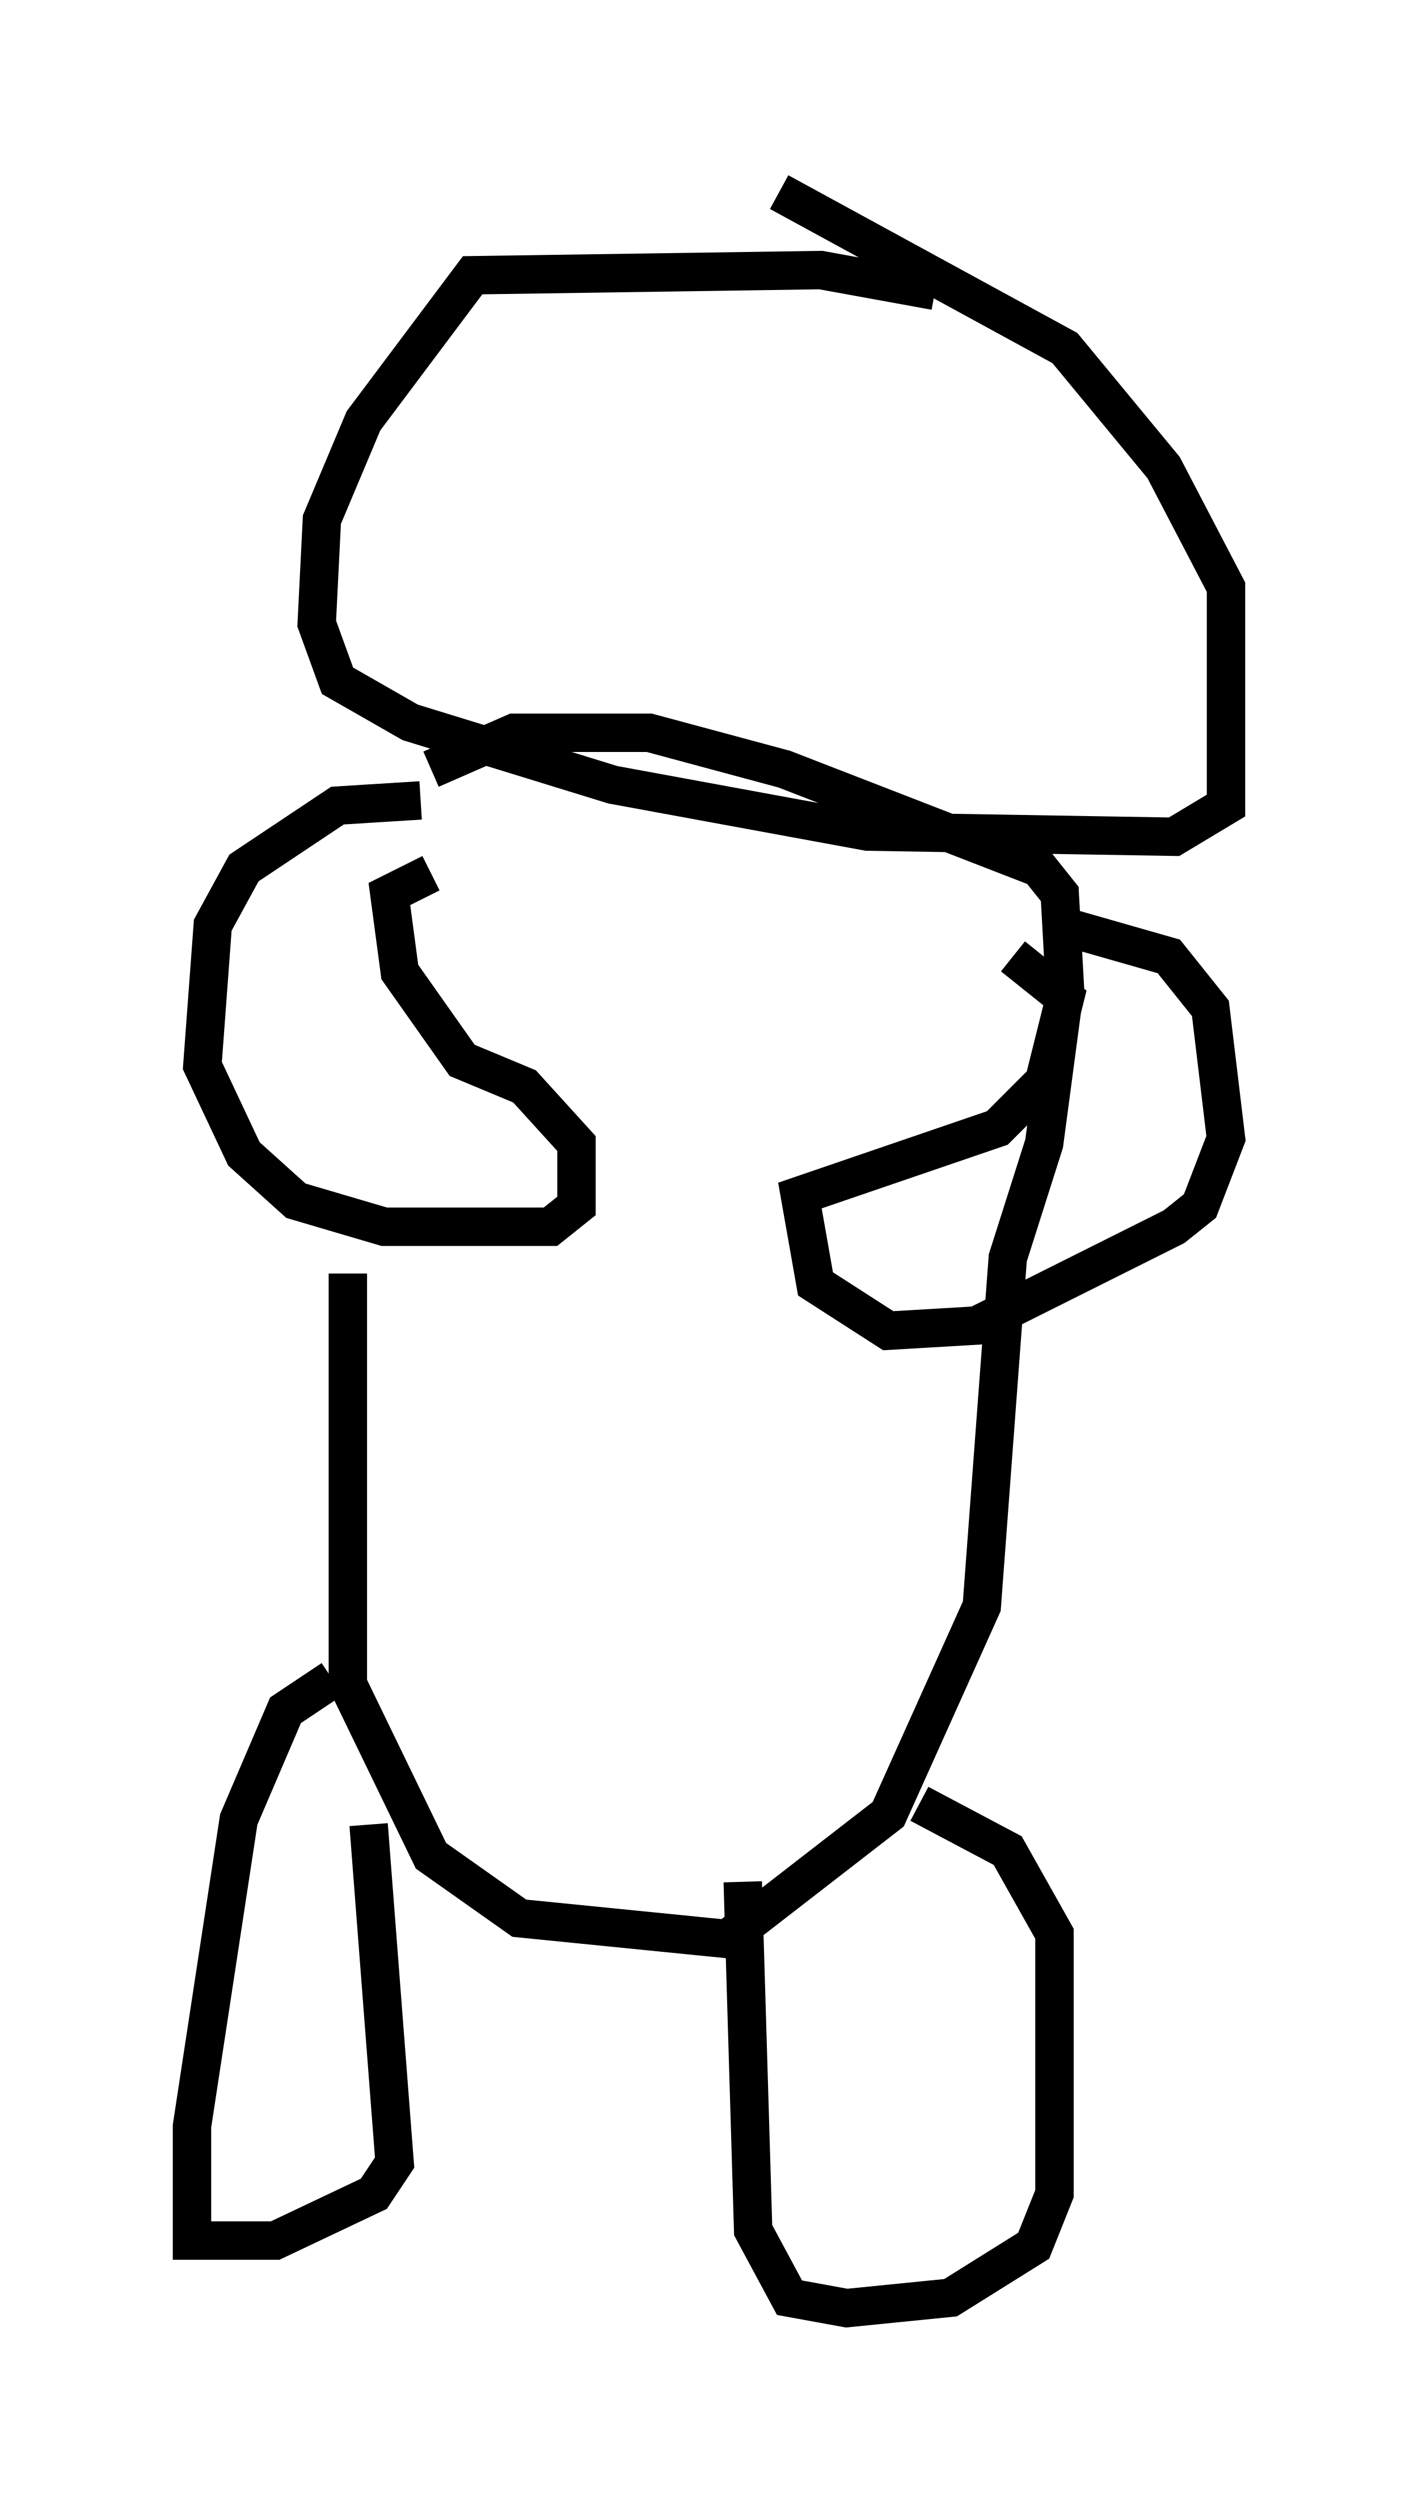 <?xml version="1.0" encoding="utf-8" ?>
<svg baseProfile="full" height="65.074" version="1.1" width="36.928" xmlns="http://www.w3.org/2000/svg" xmlns:ev="http://www.w3.org/2001/xml-events" xmlns:xlink="http://www.w3.org/1999/xlink"><defs /><rect fill="white" height="65.074" width="36.928" x="0" y="0" /><path d="M11.495, 20.291 m-2.436, 12.855 l0.0, 10.69 2.165, 4.465 l2.3, 1.624 5.413, 0.541 l4.195, -3.248 2.436, -5.413 l0.677, -9.066 0.947, -2.977 l0.541, -4.059 -0.135, -2.436 l-0.541, -0.677 -6.631, -2.571 l-3.518, -0.947 -3.518, 0.0 l-2.165, 0.947 m13.126, -12.449 l-2.977, -0.541 -9.066, 0.135 l-2.842, 3.789 -1.083, 2.571 l-0.135, 2.706 0.541, 1.488 l1.894, 1.083 5.277, 1.624 l6.631, 1.218 7.984, 0.135 l1.353, -0.812 0.0, -5.683 l-1.624, -3.112 -2.571, -3.112 l-7.442, -4.059 m-9.337, 15.832 l-2.165, 0.135 -2.436, 1.624 l-0.812, 1.488 -0.271, 3.654 l1.083, 2.3 1.353, 1.218 l2.3, 0.677 4.33, 0.0 l0.677, -0.541 0.0, -1.624 l-1.353, -1.488 -1.624, -0.677 l-1.624, -2.3 -0.271, -2.03 l1.083, -0.541 m16.373, 1.353 l2.842, 0.812 1.083, 1.353 l0.406, 3.383 -0.677, 1.759 l-0.677, 0.541 -5.142, 2.571 l-2.3, 0.135 -1.894, -1.218 l-0.406, -2.3 5.142, -1.759 l1.218, -1.218 0.541, -2.165 l-1.353, -1.083 m-17.726, 18.809 l-1.218, 0.812 -1.218, 2.842 l-1.218, 7.984 0.0, 2.977 l2.165, 0.0 2.571, -1.218 l0.541, -0.812 -0.677, -8.796 m9.743, 1.488 l0.271, 9.066 0.947, 1.759 l1.488, 0.271 2.706, -0.271 l2.165, -1.353 0.541, -1.353 l0.0, -6.766 -1.218, -2.165 l-2.3, -1.218 " fill="none" stroke="black" stroke-width="1" /></svg>